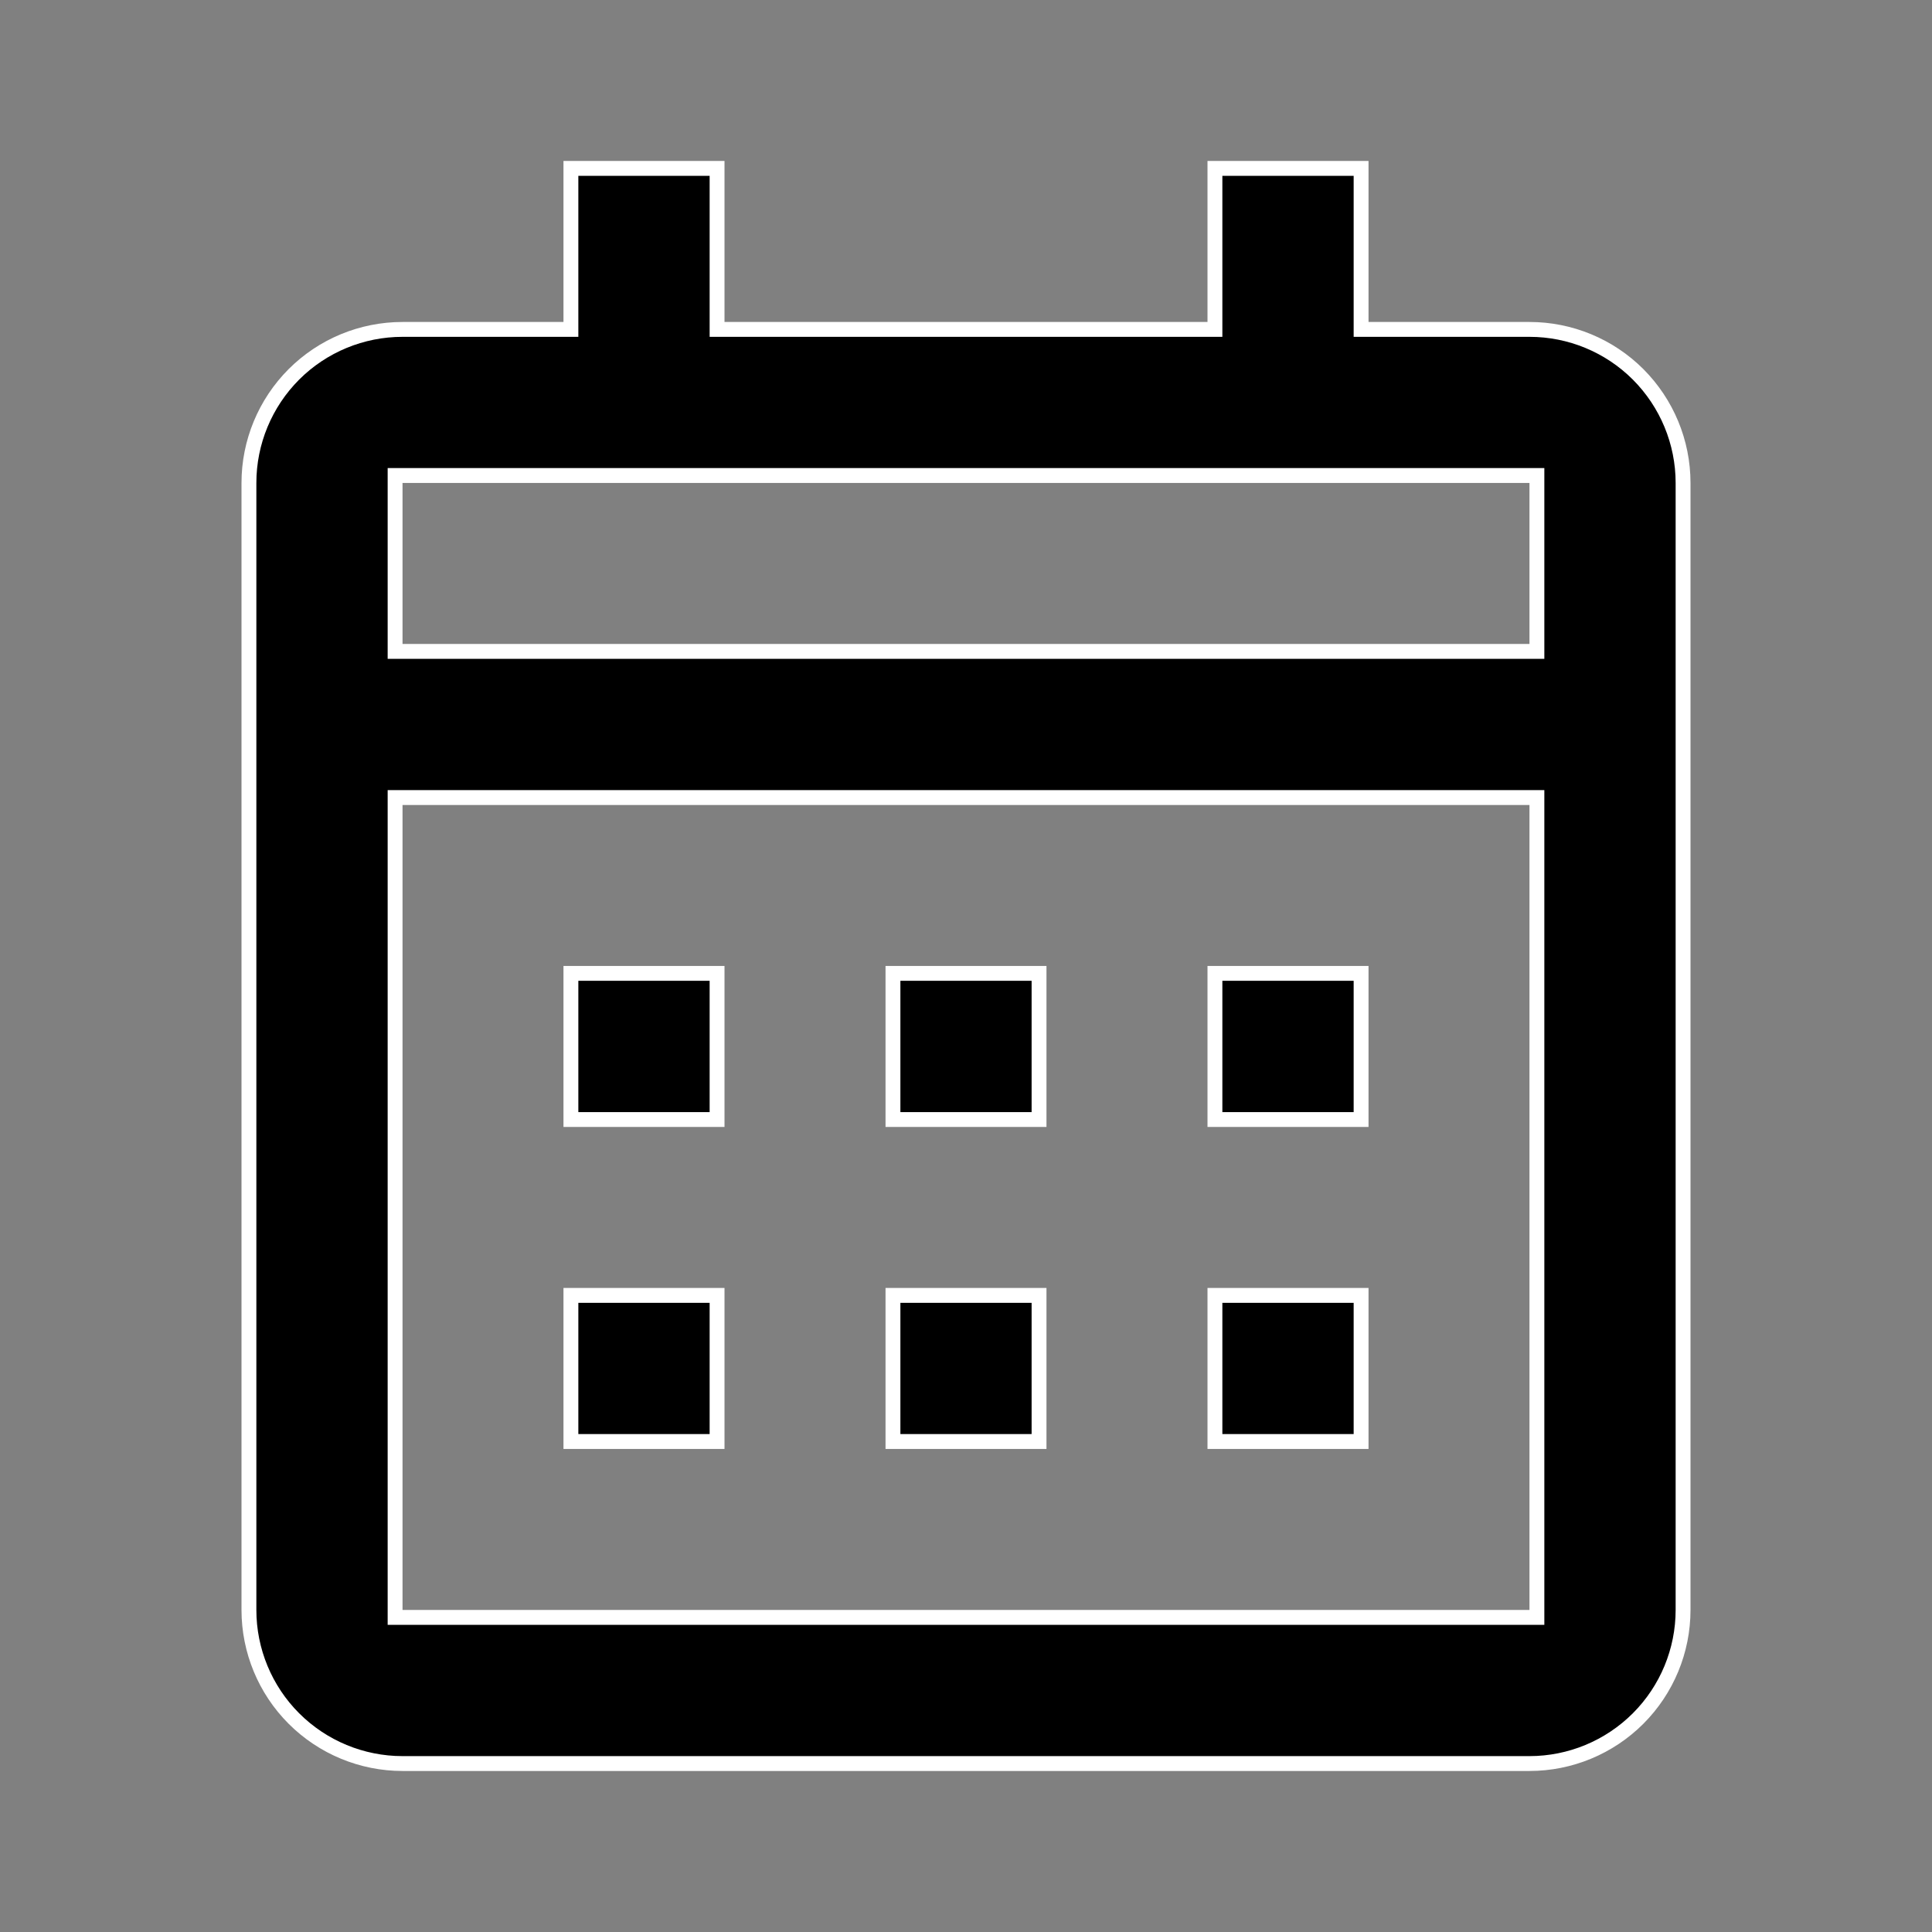 <svg width="26" height="26" viewBox="0 0 26 26" fill="none" xmlns="http://www.w3.org/2000/svg">
<rect x="0" y="0" width="26" height="26" fill="#808080" stroke="none"/>
<path d="M7.583 4.433H7.683V4.333V2.266H9.65V4.333V4.433H9.75H16.25H16.35V4.333V2.266H18.317V4.333V4.433H18.417H20.583C21.131 4.433 21.657 4.65 22.045 5.038C22.432 5.426 22.65 5.951 22.65 6.499V21.666C22.65 22.214 22.432 22.74 22.045 23.127C21.657 23.515 21.131 23.733 20.583 23.733H5.417C4.869 23.733 4.343 23.515 3.955 23.127C3.568 22.74 3.35 22.214 3.35 21.666V6.499C3.35 5.951 3.568 5.426 3.955 5.038C4.343 4.65 4.869 4.433 5.417 4.433H7.583ZM5.417 10.733H5.317V10.833V21.666V21.766H5.417H20.583H20.683V21.666V10.833V10.733H20.583H5.417ZM5.417 6.399H5.317V6.499V8.666V8.766H5.417H20.583H20.683V8.666V6.499V6.399H20.583H5.417ZM18.317 19.399H16.35V17.433H18.317V19.399ZM13.983 19.399H12.017V17.433H13.983V19.399ZM9.65 19.399H7.683V17.433H9.65V19.399ZM18.317 15.066H16.35V13.099H18.317V15.066ZM13.983 15.066H12.017V13.099H13.983V15.066ZM9.65 15.066H7.683V13.099H9.65V15.066Z" fill="black" stroke="white" stroke-width="0.2"/>
</svg>
